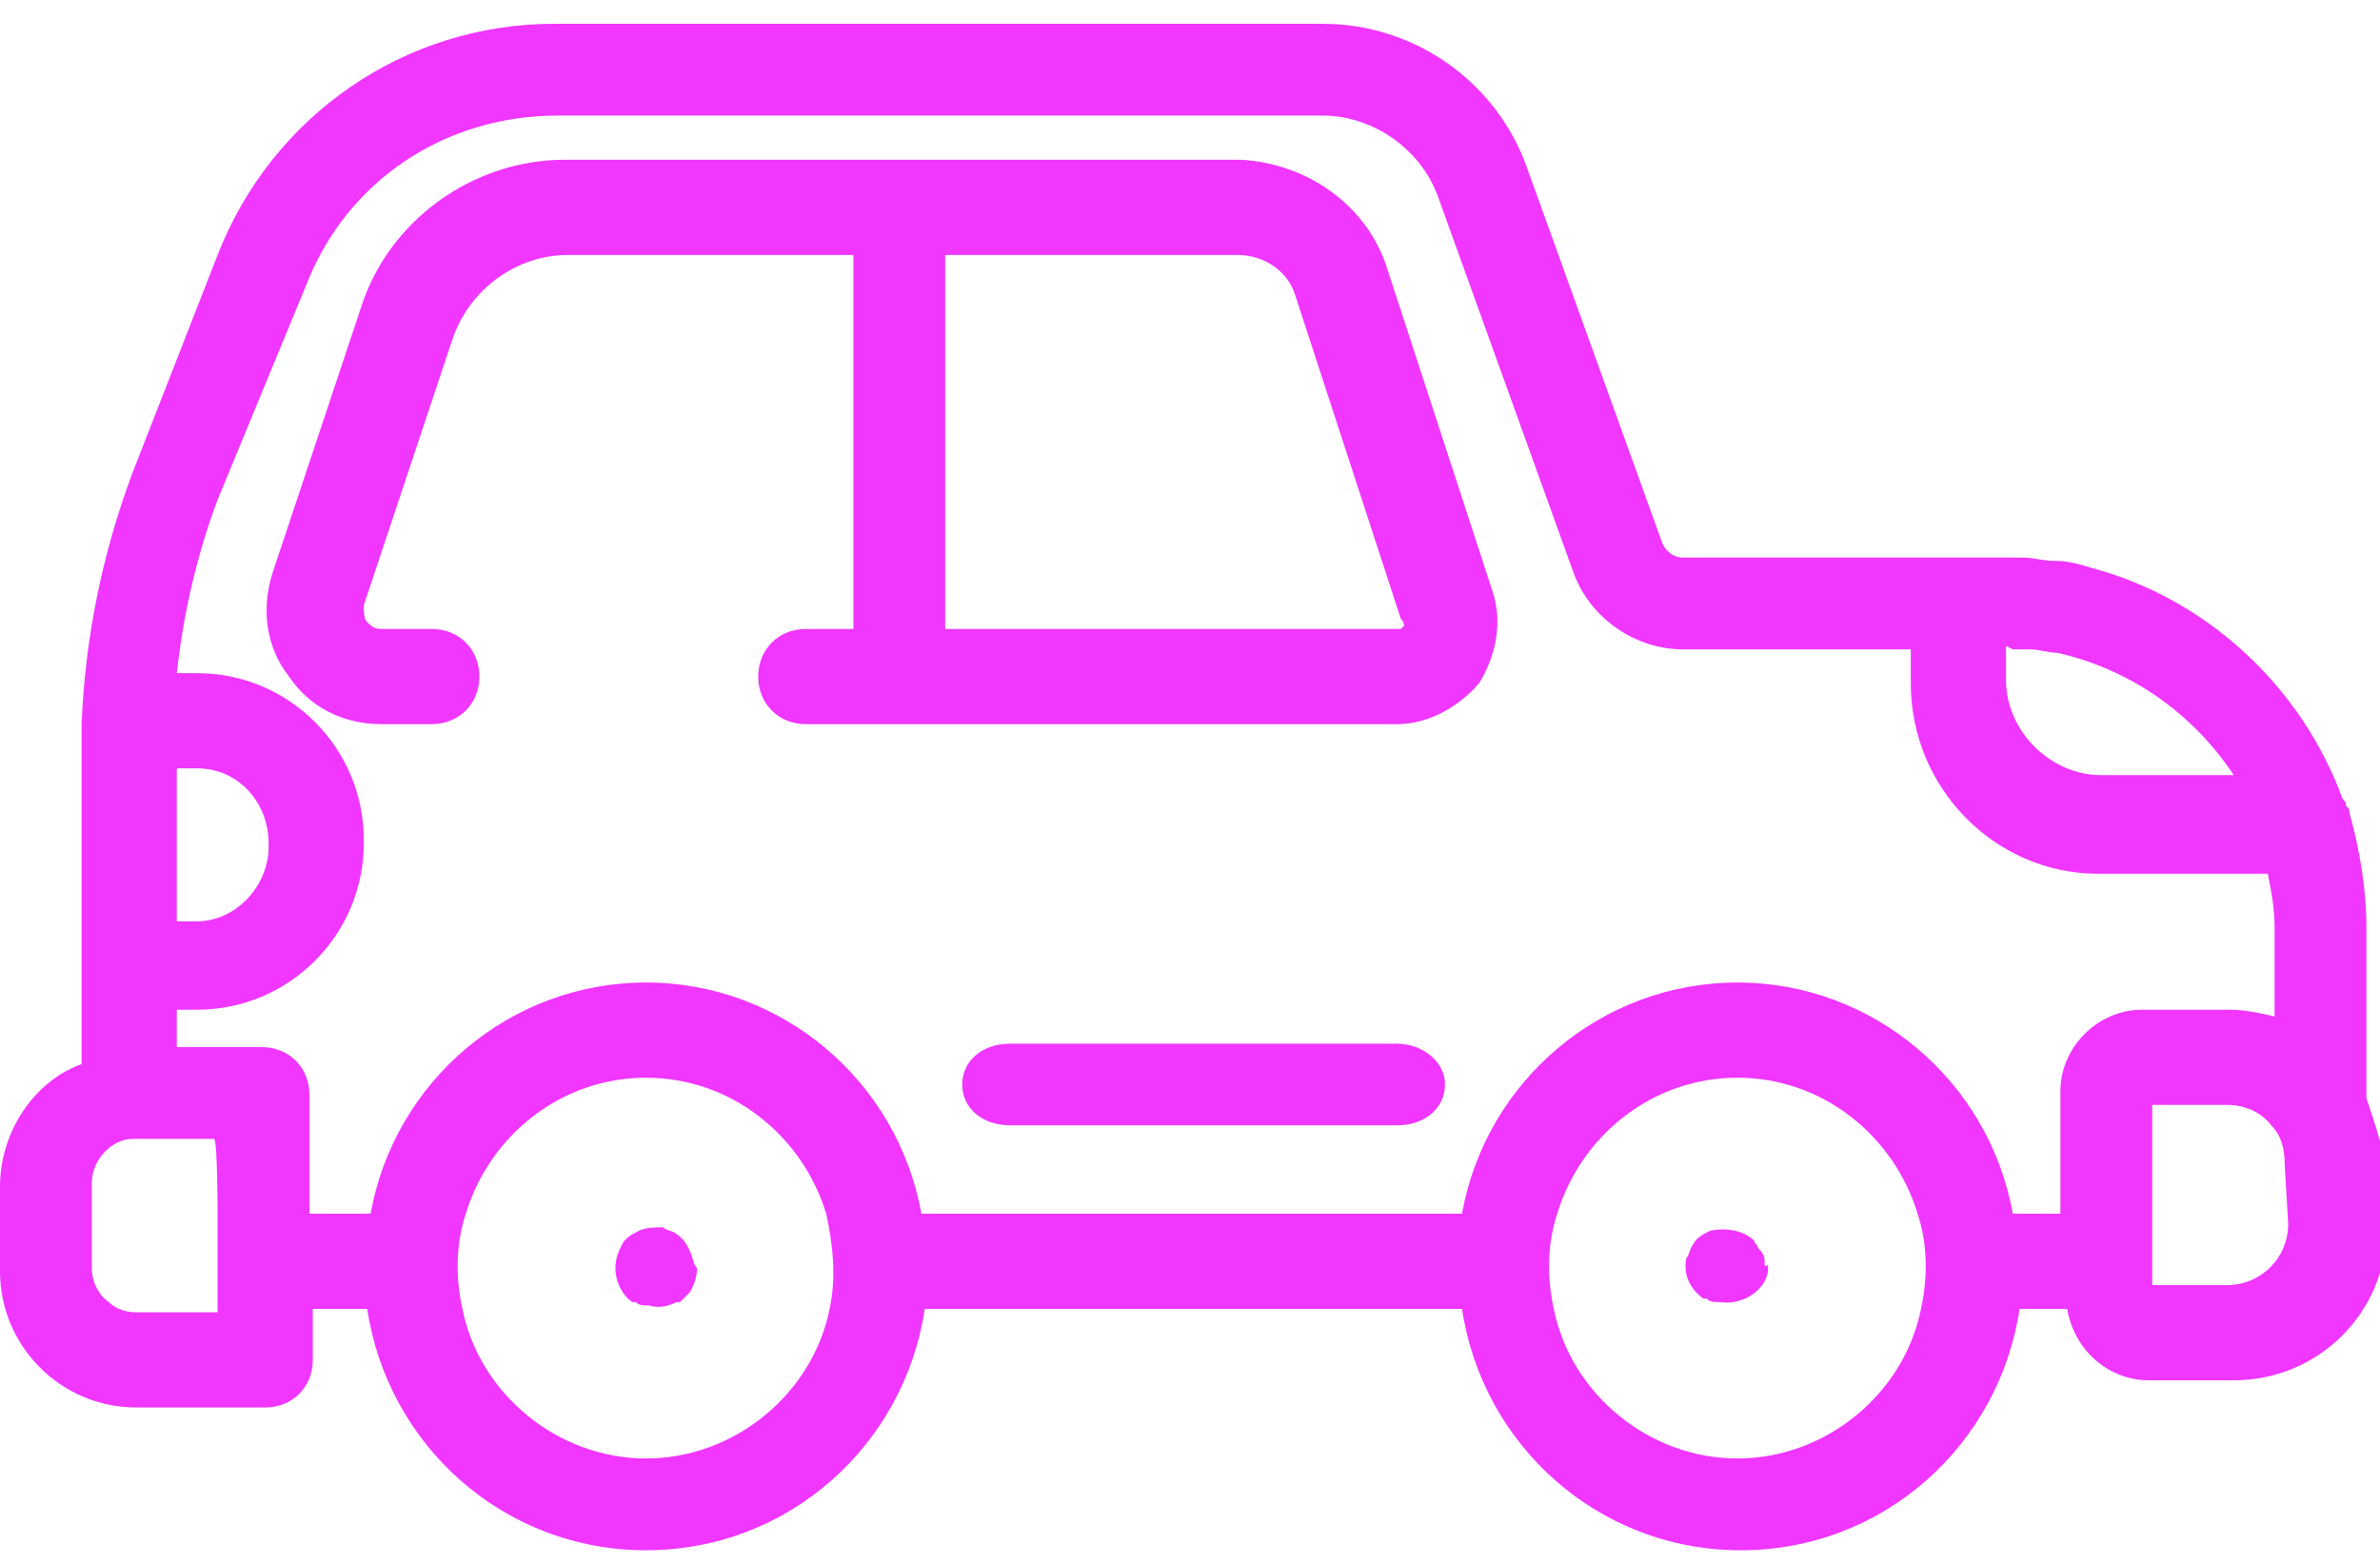 <?xml version="1.0" encoding="utf-8"?>
<!-- Generator: Adobe Illustrator 25.2.0, SVG Export Plug-In . SVG Version: 6.00 Build 0)  -->
<svg version="1.1" id="katman_1" xmlns="http://www.w3.org/2000/svg" xmlns:xlink="http://www.w3.org/1999/xlink" x="0px" y="0px"
	 viewBox="0 0 70 46" style="enable-background:new 0 0 70 46;" xml:space="preserve">
<style type="text/css">
	.st0{fill:#F036FF;}
</style>
<g>
	<path class="st0" d="M69.6,32.3v-5c0-1.2-0.2-2.3-0.5-3.4l0,0c0-0.1,0-0.1-0.1-0.2c0-0.1,0-0.1-0.1-0.2c-1.2-3.3-4-5.9-7.4-6.8l0,0
		c-0.3-0.1-0.7-0.2-1-0.2h-0.1c-0.3,0-0.6-0.1-0.9-0.1h-0.2c-0.2,0-0.3,0-0.5,0h-9.3c-0.3,0-0.5-0.2-0.6-0.4l-4-11.1
		c-0.9-2.5-3.3-4.2-6-4.2H16.3c-4.4,0-8.3,2.7-9.9,6.8l-2.5,6.4c-0.9,2.4-1.4,4.9-1.5,7.4c0,0,0,0,0,0.1v9.9C1,31.8,0,33.3,0,34.9
		v2.5c0,2.2,1.8,4,4,4h3.8c0.8,0,1.4-0.6,1.4-1.4v-1.5h1.6c0.6,4,4,7.1,8.2,7.1s7.6-3.1,8.2-7.1H43c0.6,4,4,7.1,8.2,7.1
		s7.6-3.1,8.2-7.1h1.4c0.2,1.2,1.2,2.1,2.4,2.1h2.5c2.5,0,4.5-2,4.5-4.5v-1.8C70,33.5,69.8,32.9,69.6,32.3z M59.2,19.1
		c0.1,0,0.2,0,0.4,0h0.1c0.3,0,0.5,0.1,0.8,0.1c2.2,0.5,4,1.8,5.2,3.6h-3.9c-1.5,0-2.8-1.3-2.8-2.8v-1L59.2,19.1
		C59.1,19.1,59.2,19.1,59.2,19.1L59.2,19.1z M5.2,22.6h0.6c1.2,0,2.1,1,2.1,2.2v0.1c0,1.2-1,2.2-2.1,2.2H5.2V22.6L5.2,22.6z
		 M6.4,35.7v2.9H4c-0.3,0-0.6-0.1-0.8-0.3c-0.3-0.2-0.5-0.6-0.5-1v-2.5c0-0.7,0.6-1.3,1.2-1.3h2.4C6.4,33.6,6.4,35.7,6.4,35.7z
		 M24.4,38.5c-0.5,2.5-2.8,4.4-5.4,4.4s-4.9-1.9-5.4-4.4c-0.2-0.9-0.2-1.9,0.1-2.8c0.7-2.3,2.8-4,5.3-4s4.6,1.7,5.3,4
		C24.5,36.6,24.6,37.6,24.4,38.5z M56.5,38.5c-0.5,2.5-2.8,4.4-5.4,4.4c-2.6,0-4.9-1.9-5.4-4.4c-0.2-0.9-0.2-1.9,0.1-2.8
		c0.7-2.3,2.8-4,5.3-4s4.6,1.7,5.3,4C56.7,36.6,56.7,37.6,56.5,38.5z M60.6,32.1v3.6h-1.4c-0.7-3.9-4.1-6.8-8.1-6.8
		s-7.4,2.9-8.1,6.8H27.1c-0.7-3.9-4.1-6.8-8.1-6.8s-7.4,2.9-8.1,6.8H9.1v-3.5c0-0.8-0.6-1.4-1.4-1.4H5.2v-1.1h0.6
		c2.7,0,4.9-2.2,4.9-4.9v-0.1c0-2.7-2.2-4.9-4.9-4.9H5.2c0.2-1.8,0.6-3.5,1.2-5.1L9,8.4c1.2-3.1,4.1-5,7.4-5h22.5
		c1.5,0,2.9,1,3.4,2.4l4,11.1c0.5,1.3,1.8,2.2,3.2,2.2h6.7v1c0,3.1,2.5,5.6,5.5,5.6h5c0.1,0.5,0.2,1,0.2,1.6v2.6
		c-0.4-0.1-0.9-0.2-1.3-0.2H63C61.7,29.7,60.6,30.8,60.6,32.1L60.6,32.1z M67.3,36c0,1-0.8,1.8-1.8,1.8h-2.2v-5.3h2.2
		c0.5,0,1,0.2,1.3,0.6c0.3,0.3,0.4,0.7,0.4,1.2L67.3,36L67.3,36z"/>
	<path class="st0" d="M43.9,17.4l-3.1-9.5c-0.6-1.9-2.4-3.1-4.3-3.2H16.6c-2.7,0-5.2,1.8-6,4.4L8,16.9c-0.3,1-0.2,2.1,0.5,3
		c0.6,0.9,1.6,1.4,2.7,1.4h1.5c0.8,0,1.4-0.6,1.4-1.4s-0.6-1.4-1.4-1.4h-1.5c-0.2,0-0.3-0.1-0.4-0.2c-0.1-0.1-0.1-0.3-0.1-0.5
		l2.6-7.8c0.5-1.5,1.9-2.5,3.4-2.5h8.4v11h-1.4c-0.8,0-1.4,0.6-1.4,1.4s0.6,1.4,1.4,1.4h17.4c0.9,0,1.8-0.5,2.4-1.2
		C44,19.3,44.2,18.3,43.9,17.4z M41.3,18.4l-0.1,0.1H27.8v-11h8.6c0.8,0,1.5,0.5,1.7,1.2l3.1,9.5C41.3,18.3,41.3,18.4,41.3,18.4z
		 M41.1,30.7H29.7c-0.8,0-1.4,0.5-1.4,1.2s0.6,1.2,1.4,1.2h11.4c0.8,0,1.4-0.5,1.4-1.2S41.8,30.7,41.1,30.7z M20.4,37.1
		c-0.1-0.3-0.2-0.6-0.5-0.8c-0.1-0.1-0.3-0.1-0.4-0.2c-0.2,0-0.5,0-0.7,0.1s-0.4,0.2-0.5,0.4s-0.2,0.4-0.2,0.7c0,0.4,0.2,0.8,0.5,1
		c0,0,0,0,0.1,0c0.1,0.1,0.2,0.1,0.4,0.1c0.3,0.1,0.6,0,0.8-0.1c0,0,0,0,0.1,0c0.1-0.1,0.2-0.2,0.3-0.3c0.1-0.2,0.2-0.4,0.2-0.7
		C20.5,37.3,20.4,37.2,20.4,37.1z M51.9,37.1c0-0.2-0.1-0.3-0.2-0.4c0-0.1-0.1-0.1-0.1-0.2c-0.3-0.3-0.8-0.4-1.3-0.3
		c-0.2,0.1-0.4,0.2-0.5,0.4c-0.1,0.1-0.1,0.3-0.2,0.4c-0.1,0.5,0.1,0.9,0.5,1.2c0,0,0,0,0.1,0c0.1,0.1,0.2,0.1,0.4,0.1
		c0.6,0.1,1.3-0.3,1.4-0.9c0-0.1,0-0.1,0-0.2C51.9,37.3,51.9,37.2,51.9,37.1z"/>
</g>
</svg>
